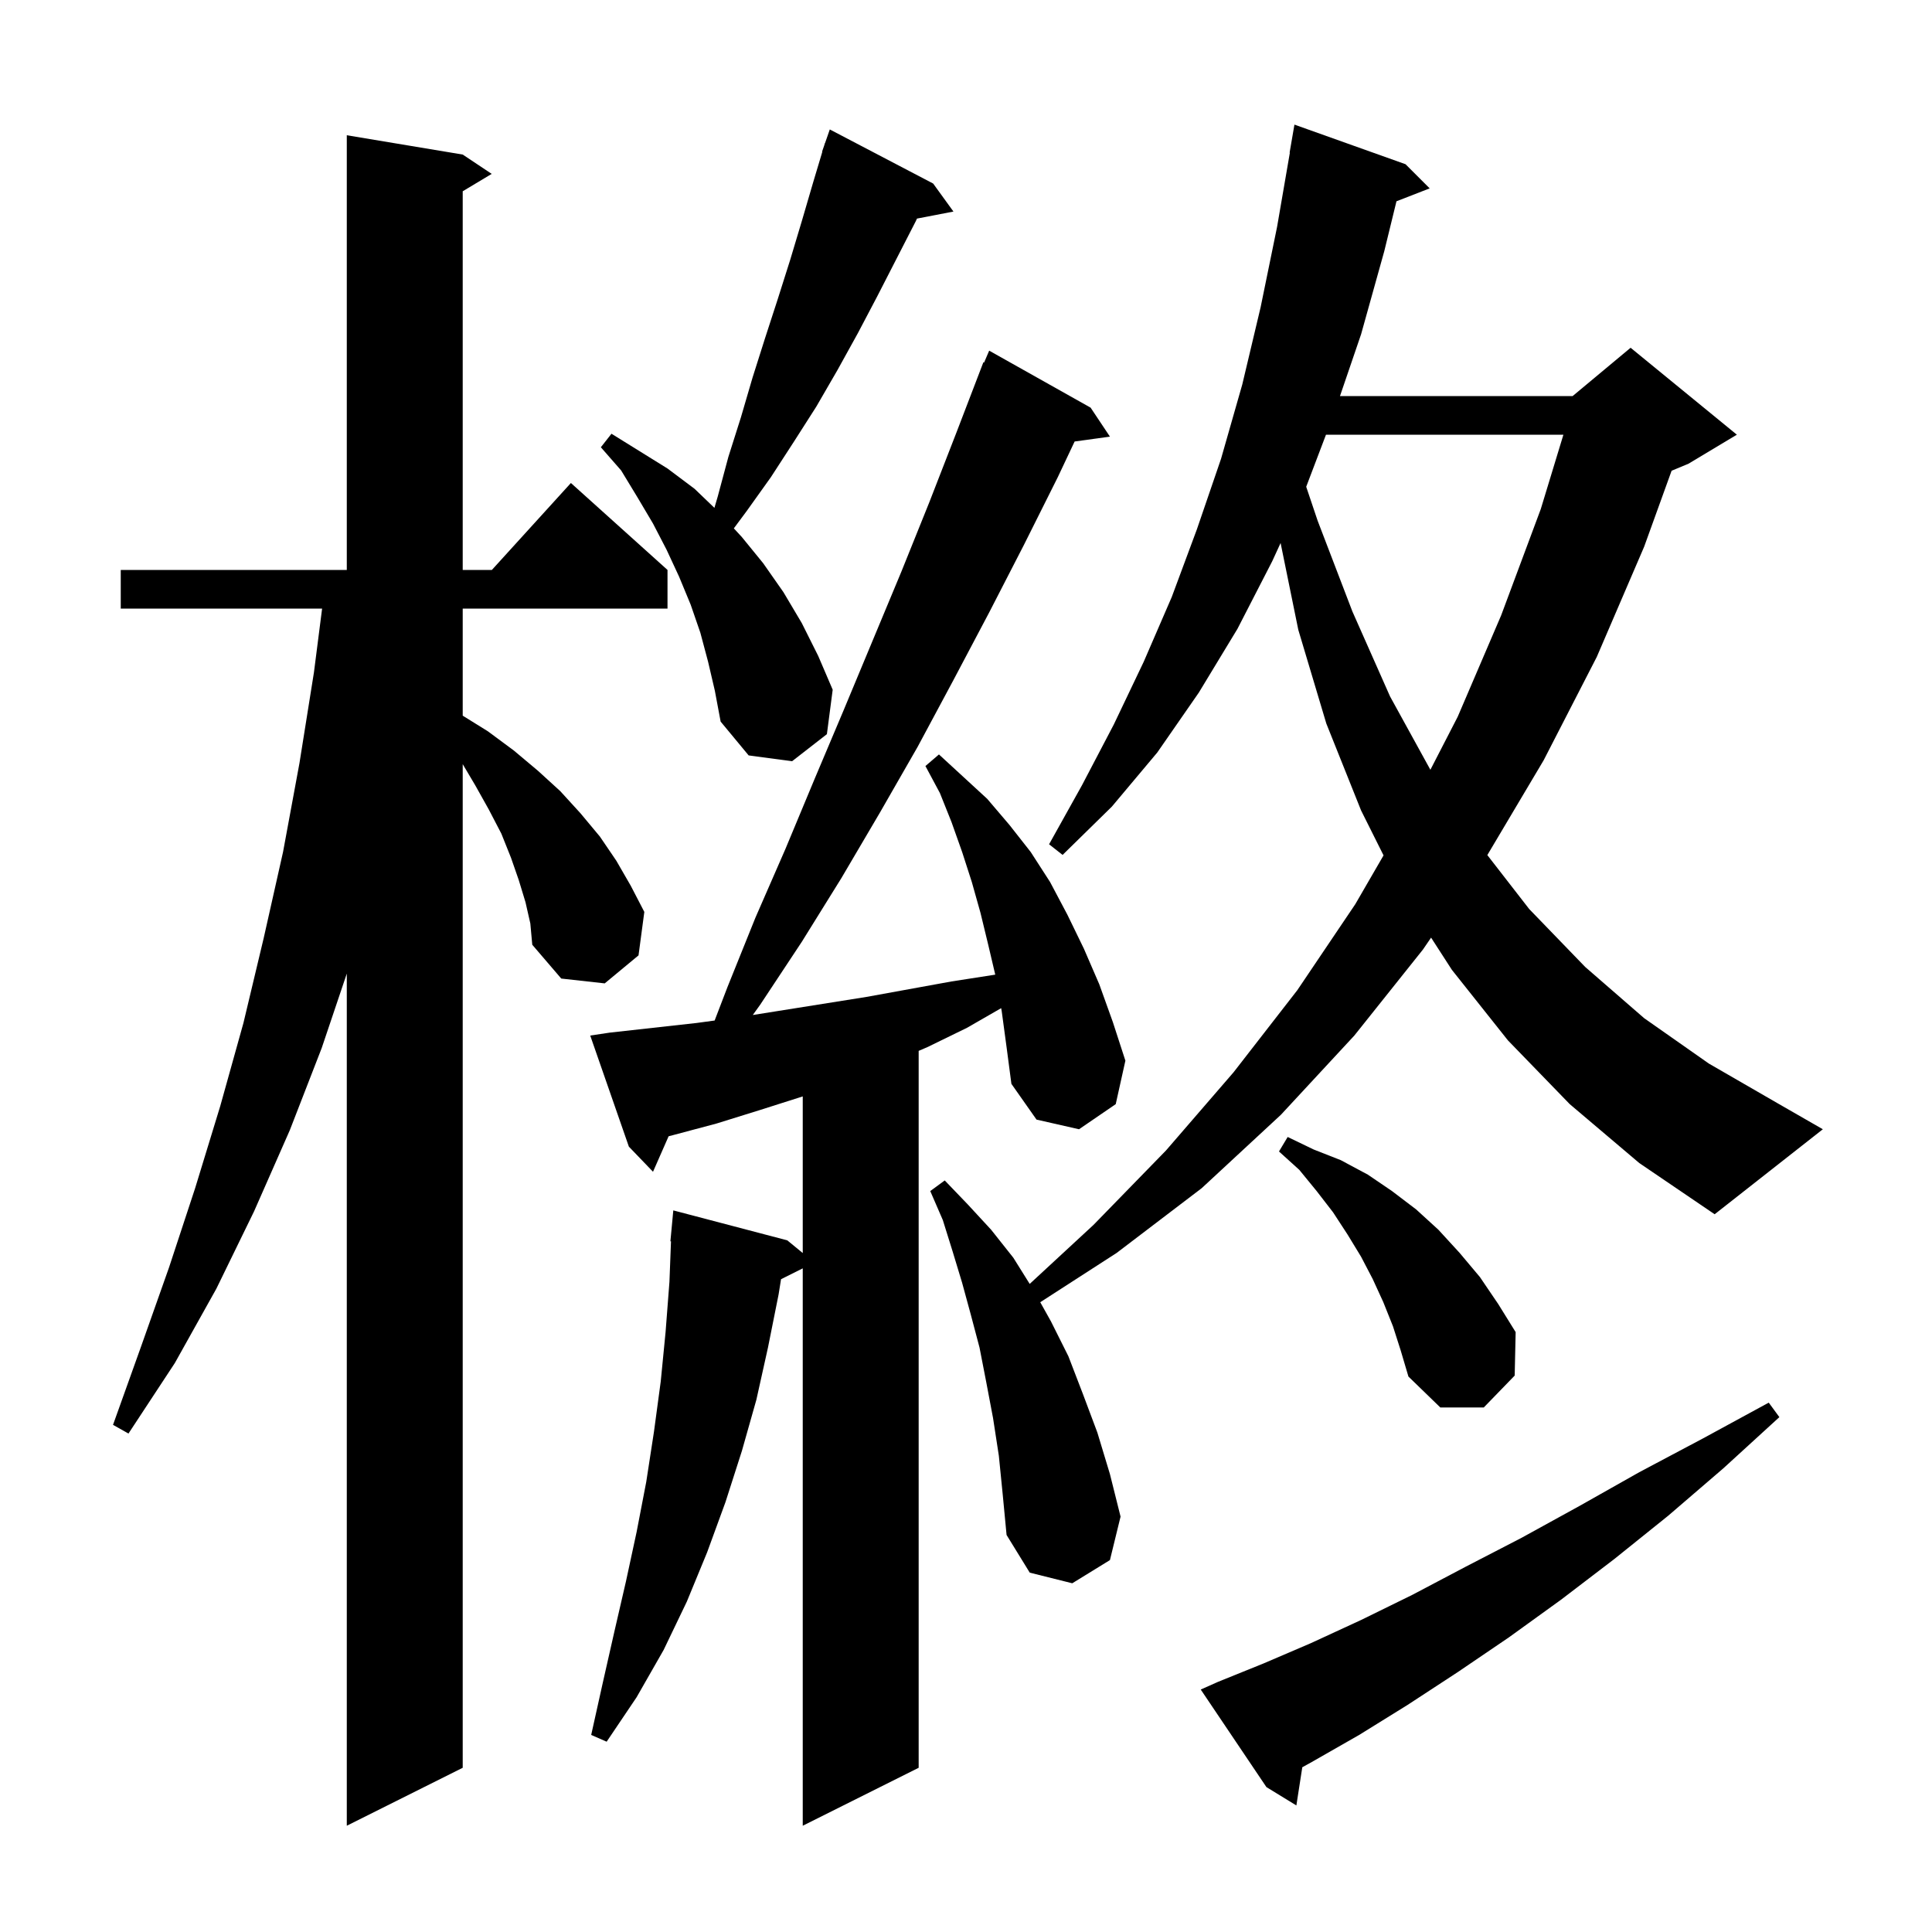 <svg xmlns="http://www.w3.org/2000/svg" xmlns:xlink="http://www.w3.org/1999/xlink" version="1.1" baseProfile="full" viewBox="0 0 200 200" width="200" height="200">
<g fill="black">
<path d="M 103.7 104.7 L 103.642 104.363 L 100.1 106.4 L 96.0 108.4 L 95.1 108.786 L 95.1 183.0 L 83.1 189.0 L 83.1 131.3 L 80.853 132.423 L 80.6 134.0 L 79.5 139.5 L 78.3 144.9 L 76.8 150.2 L 75.1 155.5 L 73.2 160.7 L 71.1 165.8 L 68.7 170.8 L 65.9 175.7 L 62.8 180.3 L 61.2 179.6 L 62.4 174.2 L 63.6 168.9 L 64.8 163.7 L 65.9 158.6 L 66.9 153.4 L 67.7 148.2 L 68.4 143.0 L 68.9 137.9 L 69.3 132.7 L 69.462 128.499 L 69.4 128.5 L 69.7 125.3 L 81.5 128.4 L 83.1 129.714 L 83.1 113.5 L 78.7 114.9 L 74.2 116.3 L 69.7 117.5 L 69.214 117.627 L 67.6 121.3 L 65.1 118.7 L 61.1 107.2 L 63.1 106.9 L 72.1 105.9 L 73.979 105.644 L 75.3 102.2 L 78.2 95.0 L 81.3 87.9 L 84.3 80.7 L 87.3 73.6 L 93.3 59.2 L 96.2 52.0 L 99.0 44.8 L 101.8 37.5 L 101.873 37.531 L 102.4 36.3 L 112.9 42.2 L 114.9 45.2 L 111.245 45.704 L 109.5 49.4 L 106.0 56.4 L 102.4 63.4 L 98.7 70.4 L 95.0 77.3 L 91.1 84.1 L 87.1 90.9 L 83.0 97.5 L 78.7 104.0 L 77.929 105.073 L 89.7 103.2 L 98.5 101.6 L 103.0 100.9 L 103.028 100.895 L 102.3 97.8 L 101.5 94.5 L 100.6 91.3 L 99.6 88.2 L 98.5 85.1 L 97.3 82.1 L 95.8 79.3 L 97.2 78.1 L 102.2 82.7 L 104.5 85.4 L 106.7 88.2 L 108.7 91.3 L 110.5 94.7 L 112.2 98.2 L 113.8 101.9 L 115.2 105.8 L 116.5 109.8 L 115.5 114.3 L 111.7 116.9 L 107.3 115.9 L 104.7 112.2 L 104.2 108.4 Z M 54.4 93.4 L 53.7 91.1 L 52.9 88.8 L 51.9 86.3 L 50.6 83.8 L 49.2 81.3 L 47.9 79.106 L 47.9 183.0 L 35.9 189.0 L 35.9 100.787 L 33.3 108.5 L 30.0 117.0 L 26.3 125.4 L 22.4 133.4 L 18.1 141.1 L 13.3 148.4 L 11.7 147.5 L 14.6 139.4 L 17.5 131.2 L 20.2 123.0 L 22.8 114.5 L 25.2 105.9 L 27.3 97.1 L 29.3 88.2 L 31.0 79.0 L 32.5 69.6 L 33.344 63.0 L 12.5 63.0 L 12.5 59.0 L 35.9 59.0 L 35.9 14.0 L 47.9 16.0 L 50.9 18.0 L 47.9 19.8 L 47.9 59.0 L 50.918 59.0 L 59.1 50.0 L 69.1 59.0 L 69.1 63.0 L 47.9 63.0 L 47.9 74.086 L 50.5 75.7 L 53.2 77.7 L 55.7 79.8 L 58.0 81.9 L 60.1 84.2 L 62.1 86.6 L 63.8 89.1 L 65.3 91.7 L 66.7 94.4 L 66.1 98.9 L 62.6 101.8 L 58.1 101.3 L 55.1 97.8 L 54.9 95.6 Z M 126.1 174.1 L 130.8 172.2 L 135.7 170.1 L 140.9 167.7 L 146.2 165.1 L 151.7 162.2 L 157.5 159.2 L 163.5 155.9 L 169.7 152.4 L 176.3 148.9 L 183.1 145.2 L 184.2 146.7 L 178.4 152.0 L 172.7 156.9 L 167.1 161.4 L 161.6 165.6 L 156.2 169.5 L 150.9 173.1 L 145.7 176.5 L 140.7 179.6 L 135.8 182.4 L 134.813 182.946 L 134.2 186.9 L 131.1 185.0 L 124.3 174.9 Z M 144.2 137.3 L 143.2 134.8 L 142.1 132.4 L 140.9 130.1 L 139.5 127.8 L 138.0 125.5 L 136.3 123.3 L 134.5 121.1 L 132.4 119.2 L 133.3 117.7 L 136.0 119.0 L 138.8 120.1 L 141.6 121.6 L 144.1 123.3 L 146.6 125.2 L 148.9 127.3 L 151.1 129.7 L 153.2 132.2 L 155.1 135.0 L 156.9 137.9 L 156.8 142.4 L 153.6 145.7 L 149.1 145.7 L 145.8 142.5 L 145.0 139.8 Z M 162.5 114.3 L 156.1 107.7 L 150.3 100.4 L 148.146 97.063 L 147.3 98.3 L 140.2 107.2 L 132.6 115.4 L 124.4 123.0 L 115.6 129.7 L 107.686 134.806 L 108.8 136.8 L 110.6 140.4 L 112.1 144.3 L 113.6 148.3 L 114.9 152.6 L 116.0 157.0 L 114.9 161.5 L 111.0 163.9 L 106.6 162.8 L 104.2 158.9 L 103.8 154.7 L 103.4 150.7 L 102.8 146.8 L 102.1 143.1 L 101.4 139.5 L 100.5 136.1 L 99.6 132.8 L 98.6 129.5 L 97.6 126.3 L 96.3 123.3 L 97.8 122.2 L 100.2 124.7 L 102.6 127.3 L 104.9 130.2 L 106.594 132.91 L 113.2 126.8 L 120.7 119.1 L 127.7 111.0 L 134.3 102.5 L 140.3 93.6 L 143.224 88.549 L 140.9 83.9 L 137.3 74.9 L 134.4 65.2 L 132.567 56.212 L 131.7 58.1 L 128.1 65.1 L 124.1 71.7 L 119.8 77.9 L 115.1 83.5 L 110.0 88.5 L 108.6 87.4 L 112.0 81.3 L 115.3 75.0 L 118.4 68.5 L 121.3 61.8 L 123.9 54.8 L 126.4 47.5 L 128.6 39.8 L 130.5 31.8 L 132.2 23.5 L 133.527 15.803 L 133.5 15.8 L 134.0 12.9 L 145.5 17.0 L 148.0 19.5 L 144.562 20.837 L 143.3 26.0 L 140.9 34.6 L 138.715 41.0 L 162.8 41.0 L 168.8 36.0 L 179.8 45.0 L 174.8 48.0 L 173.043 48.732 L 170.2 56.6 L 165.3 68.0 L 159.8 78.7 L 153.968 88.518 L 158.3 94.1 L 164.1 100.1 L 170.2 105.4 L 176.9 110.1 L 184.0 114.2 L 188.7 116.9 L 177.5 125.7 L 169.7 120.4 Z M 137.265 45.0 L 135.218 50.389 L 136.4 53.9 L 140.0 63.3 L 143.9 72.1 L 148.073 79.687 L 150.9 74.2 L 155.4 63.7 L 159.5 52.7 L 161.843 45.0 Z M 73.3 68.5 L 72.5 65.5 L 71.5 62.6 L 70.3 59.7 L 69.0 56.9 L 67.6 54.2 L 66.0 51.5 L 64.3 48.7 L 62.2 46.3 L 63.3 44.9 L 69.1 48.5 L 71.9 50.6 L 73.956 52.574 L 74.3 51.4 L 75.4 47.3 L 76.7 43.2 L 77.9 39.1 L 79.2 35.0 L 80.5 31.0 L 81.8 26.9 L 83.0 22.9 L 84.2 18.8 L 85.128 15.708 L 85.1 15.7 L 85.318 15.073 L 85.4 14.8 L 85.412 14.804 L 85.9 13.4 L 96.6 19.0 L 98.7 21.9 L 94.925 22.628 L 94.8 22.9 L 90.8 30.7 L 88.8 34.5 L 86.7 38.3 L 84.5 42.1 L 82.2 45.7 L 79.8 49.4 L 77.3 52.9 L 75.966 54.696 L 76.8 55.6 L 79.0 58.3 L 81.1 61.3 L 83.0 64.5 L 84.7 67.9 L 86.2 71.4 L 85.6 76.0 L 82.0 78.8 L 77.5 78.2 L 74.6 74.7 L 74.0 71.5 Z " />
</g>
</svg>
